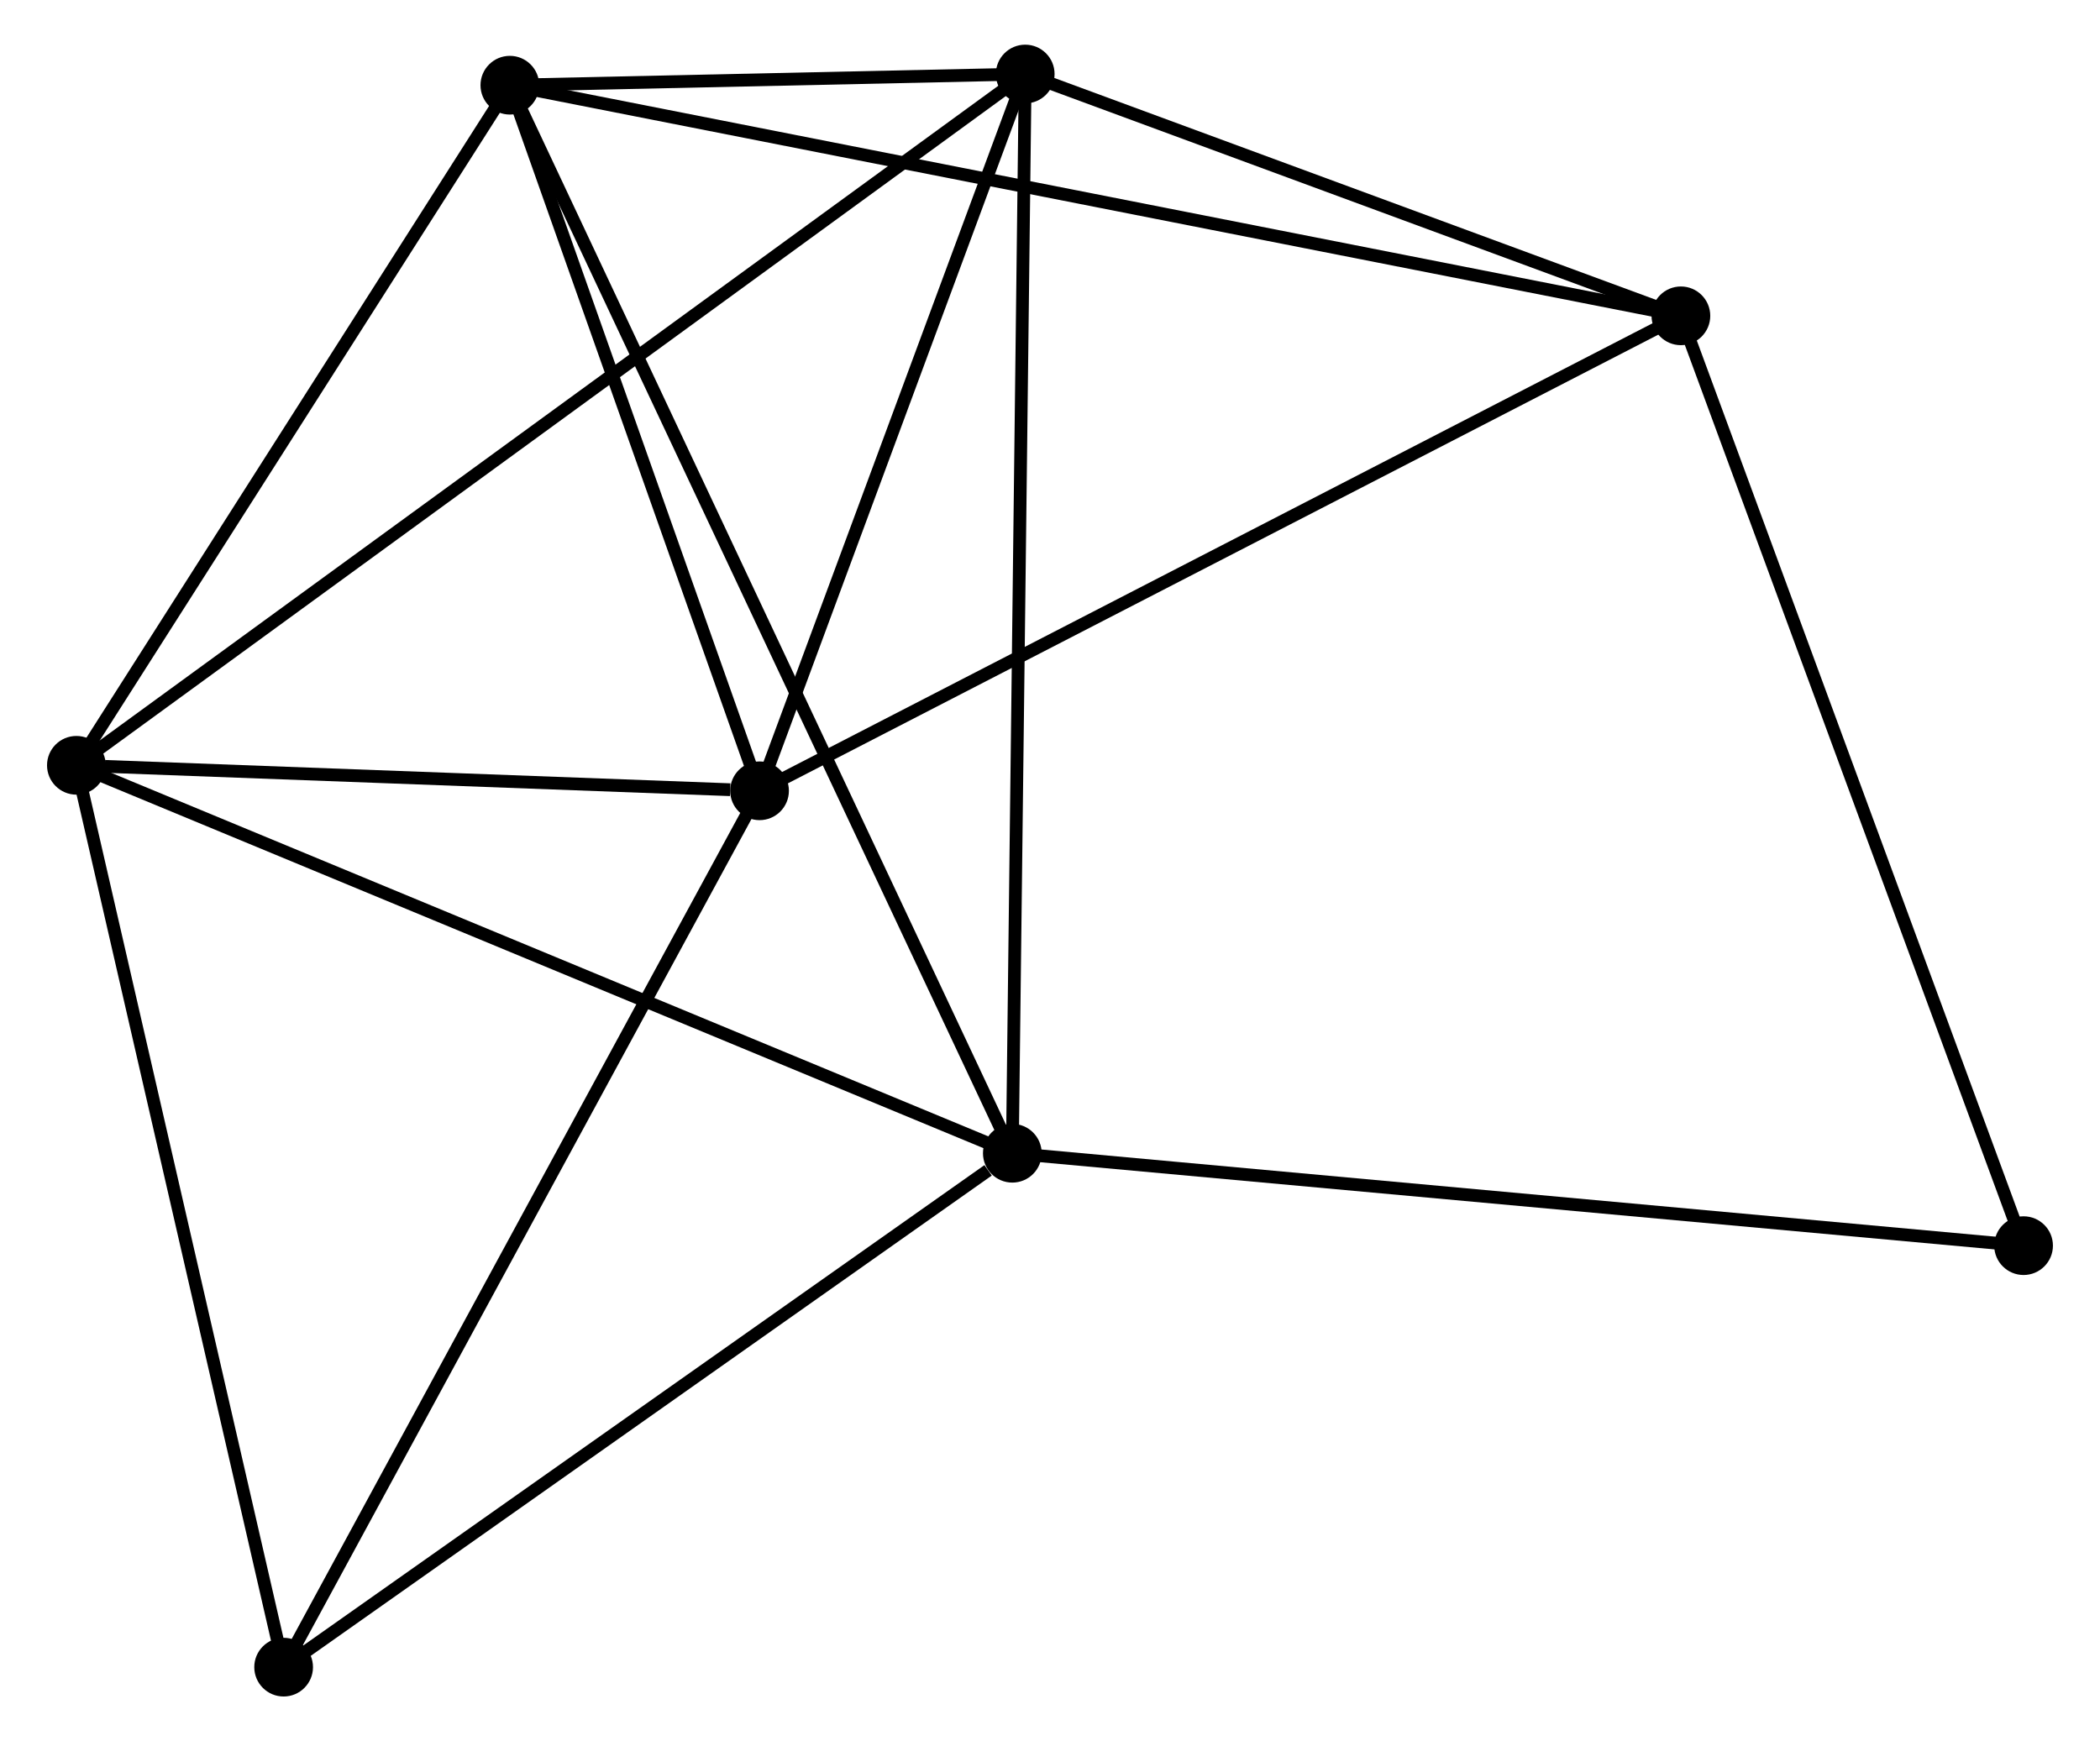 <?xml version="1.0" encoding="UTF-8" standalone="no"?>
<!DOCTYPE svg PUBLIC "-//W3C//DTD SVG 1.1//EN"
 "http://www.w3.org/Graphics/SVG/1.1/DTD/svg11.dtd">
<!-- Generated by graphviz version 2.36.0 (20140111.2315)
 -->
<!-- Title: %3 Pages: 1 -->
<svg width="164pt" height="136pt"
 viewBox="0.00 0.00 164.15 136.43" xmlns="http://www.w3.org/2000/svg" xmlns:xlink="http://www.w3.org/1999/xlink">
<g id="graph0" class="graph" transform="scale(1 1) rotate(0) translate(4 132.432)">
<title>%3</title>
<!-- 0 -->
<g id="node1" class="node"><title>0</title>
<ellipse fill="black" stroke="black" cx="35.759" cy="-125.756" rx="1.8" ry="1.8"/>
</g>
<!-- 1 -->
<g id="node2" class="node"><title>1</title>
<ellipse fill="black" stroke="black" cx="55.32" cy="-70.468" rx="1.8" ry="1.8"/>
</g>
<!-- 0&#45;&#45;1 -->
<g id="edge1" class="edge"><title>0&#45;&#45;1</title>
<path fill="none" stroke="black" d="M36.41,-123.917C39.38,-115.522 51.63,-80.896 54.646,-72.371"/>
</g>
<!-- 2 -->
<g id="node3" class="node"><title>2</title>
<ellipse fill="black" stroke="black" cx="75.124" cy="-42.068" rx="1.8" ry="1.8"/>
</g>
<!-- 0&#45;&#45;2 -->
<g id="edge2" class="edge"><title>0&#45;&#45;2</title>
<path fill="none" stroke="black" d="M36.581,-124.008C41.705,-113.117 69.197,-54.67 74.306,-43.807"/>
</g>
<!-- 3 -->
<g id="node4" class="node"><title>3</title>
<ellipse fill="black" stroke="black" cx="1.8" cy="-72.465" rx="1.8" ry="1.8"/>
</g>
<!-- 0&#45;&#45;3 -->
<g id="edge3" class="edge"><title>0&#45;&#45;3</title>
<path fill="none" stroke="black" d="M34.63,-123.983C29.474,-115.892 8.205,-82.517 2.969,-74.299"/>
</g>
<!-- 4 -->
<g id="node5" class="node"><title>4</title>
<ellipse fill="black" stroke="black" cx="76.133" cy="-126.632" rx="1.8" ry="1.8"/>
</g>
<!-- 0&#45;&#45;4 -->
<g id="edge4" class="edge"><title>0&#45;&#45;4</title>
<path fill="none" stroke="black" d="M37.93,-125.803C45.006,-125.957 67.339,-126.441 74.145,-126.588"/>
</g>
<!-- 5 -->
<g id="node6" class="node"><title>5</title>
<ellipse fill="black" stroke="black" cx="127.501" cy="-107.685" rx="1.8" ry="1.8"/>
</g>
<!-- 0&#45;&#45;5 -->
<g id="edge5" class="edge"><title>0&#45;&#45;5</title>
<path fill="none" stroke="black" d="M37.675,-125.379C49.615,-123.027 113.687,-110.406 125.595,-108.06"/>
</g>
<!-- 1&#45;&#45;3 -->
<g id="edge6" class="edge"><title>1&#45;&#45;3</title>
<path fill="none" stroke="black" d="M53.02,-70.553C44.217,-70.882 12.717,-72.058 4.032,-72.382"/>
</g>
<!-- 1&#45;&#45;4 -->
<g id="edge7" class="edge"><title>1&#45;&#45;4</title>
<path fill="none" stroke="black" d="M56.012,-72.336C59.172,-80.863 72.207,-116.038 75.417,-124.698"/>
</g>
<!-- 1&#45;&#45;5 -->
<g id="edge8" class="edge"><title>1&#45;&#45;5</title>
<path fill="none" stroke="black" d="M57.104,-71.388C67.09,-76.537 115.956,-101.732 125.779,-106.797"/>
</g>
<!-- 6 -->
<g id="node7" class="node"><title>6</title>
<ellipse fill="black" stroke="black" cx="18.036" cy="-1.8" rx="1.8" ry="1.8"/>
</g>
<!-- 1&#45;&#45;6 -->
<g id="edge9" class="edge"><title>1&#45;&#45;6</title>
<path fill="none" stroke="black" d="M54.398,-68.77C49.285,-59.352 24.437,-13.588 19.062,-3.69"/>
</g>
<!-- 2&#45;&#45;3 -->
<g id="edge10" class="edge"><title>2&#45;&#45;3</title>
<path fill="none" stroke="black" d="M73.312,-42.82C63.167,-47.025 13.528,-67.603 3.549,-71.74"/>
</g>
<!-- 2&#45;&#45;4 -->
<g id="edge11" class="edge"><title>2&#45;&#45;4</title>
<path fill="none" stroke="black" d="M75.149,-44.159C75.289,-55.858 75.972,-113.106 76.109,-124.614"/>
</g>
<!-- 2&#45;&#45;6 -->
<g id="edge12" class="edge"><title>2&#45;&#45;6</title>
<path fill="none" stroke="black" d="M73.225,-40.728C64.403,-34.505 27.518,-8.489 19.556,-2.872"/>
</g>
<!-- 7 -->
<g id="node8" class="node"><title>7</title>
<ellipse fill="black" stroke="black" cx="154.347" cy="-34.827" rx="1.8" ry="1.8"/>
</g>
<!-- 2&#45;&#45;7 -->
<g id="edge13" class="edge"><title>2&#45;&#45;7</title>
<path fill="none" stroke="black" d="M77.082,-41.889C88.043,-40.887 141.676,-35.985 152.458,-34.999"/>
</g>
<!-- 3&#45;&#45;4 -->
<g id="edge14" class="edge"><title>3&#45;&#45;4</title>
<path fill="none" stroke="black" d="M3.353,-73.596C13.026,-80.646 64.941,-118.475 74.589,-125.506"/>
</g>
<!-- 3&#45;&#45;6 -->
<g id="edge15" class="edge"><title>3&#45;&#45;6</title>
<path fill="none" stroke="black" d="M2.268,-70.426C4.639,-60.107 15.294,-13.734 17.596,-3.713"/>
</g>
<!-- 4&#45;&#45;5 -->
<g id="edge16" class="edge"><title>4&#45;&#45;5</title>
<path fill="none" stroke="black" d="M77.843,-126.001C85.641,-123.125 117.812,-111.259 125.733,-108.337"/>
</g>
<!-- 5&#45;&#45;7 -->
<g id="edge17" class="edge"><title>5&#45;&#45;7</title>
<path fill="none" stroke="black" d="M128.165,-105.884C131.879,-95.804 150.054,-46.48 153.707,-36.565"/>
</g>
</g>
</svg>
